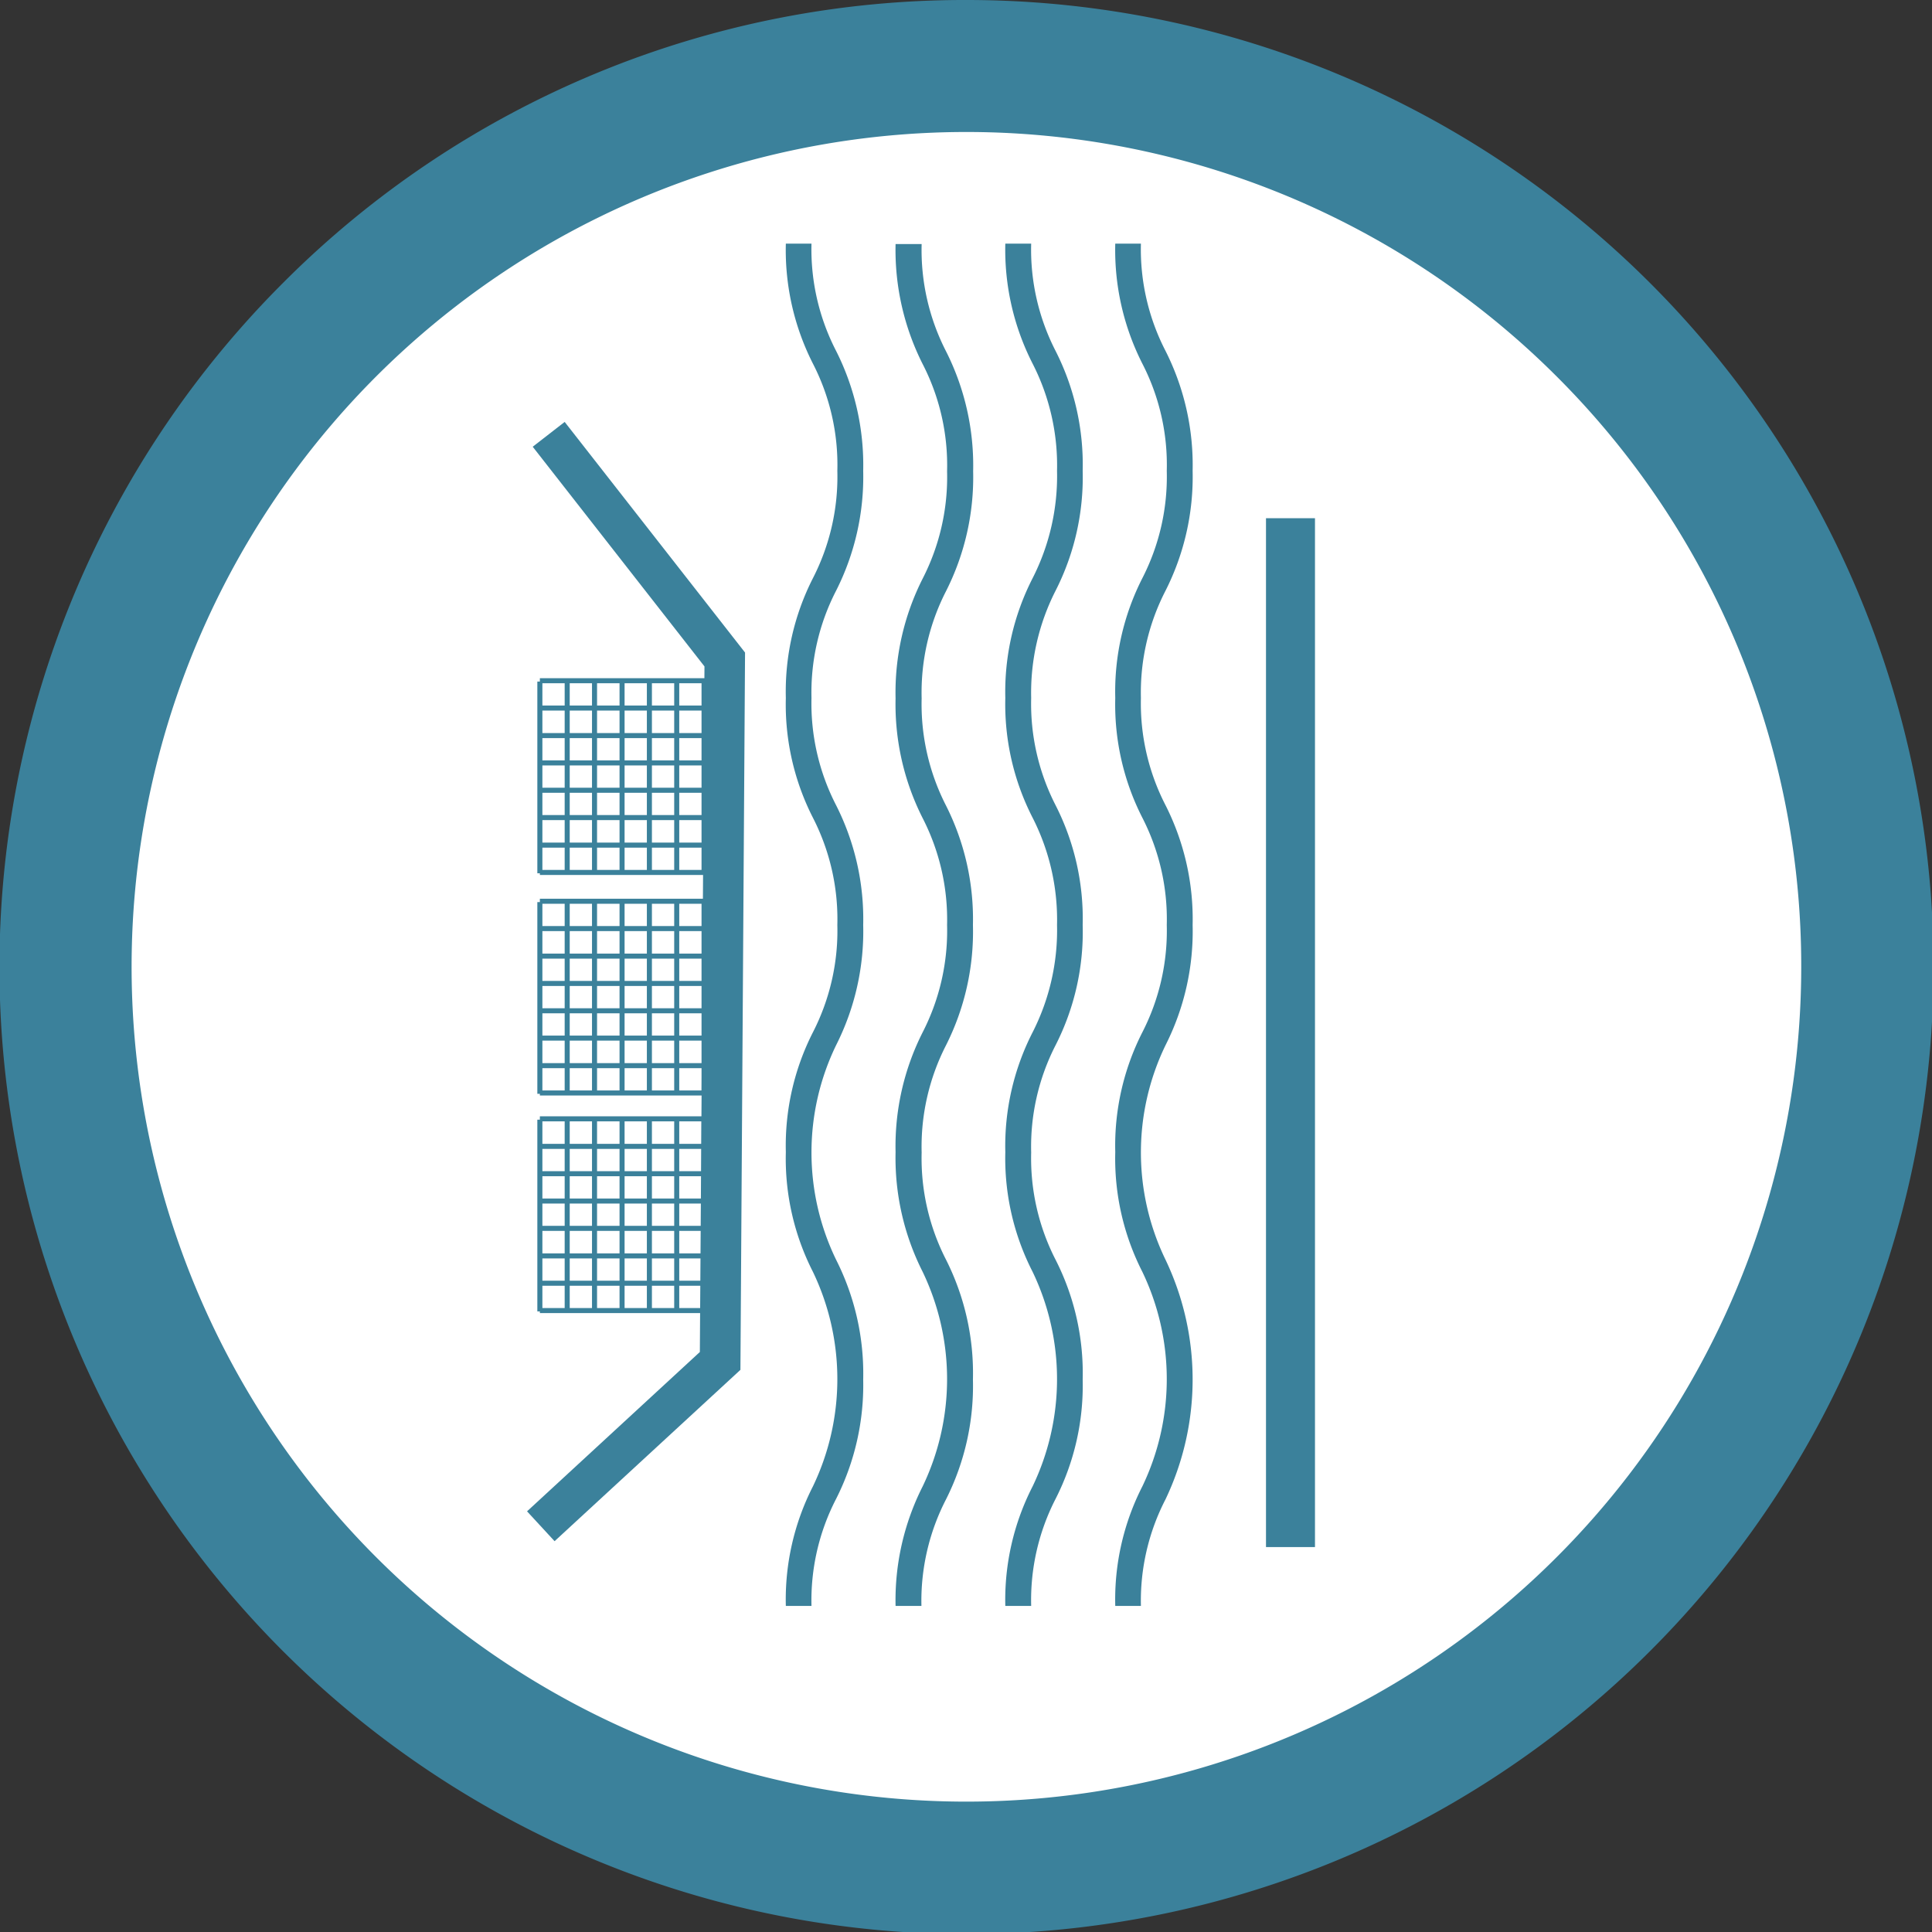 <svg xmlns="http://www.w3.org/2000/svg" viewBox="0 0 91.9 91.9"><rect x="0" y="0" width="91.9" height="91.9" fill="#333333" stroke="none"/><defs><style>.cls-1{isolation:isolate;}.cls-2{fill:#fff;fill-rule:evenodd;}.cls-3{fill:#3b819b;}.cls-4{mix-blend-mode:multiply;}</style></defs><g class="cls-1"><g id="Capa_1" data-name="Capa 1"><path class="cls-2" d="M47.85,4.75A42.84,42.84,0,1,1,5,47.59,42.84,42.84,0,0,1,47.85,4.75Z"/><path class="cls-3" d="M46,0A46,46,0,1,1,13.46,13.46,45.77,45.77,0,0,1,46,0ZM74,17.86A39.71,39.71,0,1,0,85.68,46,39.6,39.6,0,0,0,74,17.86Z"/><g class="cls-4"><rect class="cls-3" x="34.68" y="32.42" width="0.24" height="9.12"/><rect class="cls-3" x="33.37" y="32.42" width="0.24" height="9.12"/><rect class="cls-3" x="32.07" y="32.42" width="0.24" height="9.12"/><rect class="cls-3" x="30.77" y="32.42" width="0.24" height="9.12"/><rect class="cls-3" x="29.47" y="32.42" width="0.24" height="9.12"/><rect class="cls-3" x="28.16" y="32.42" width="0.24" height="9.12"/><rect class="cls-3" x="26.86" y="32.42" width="0.24" height="9.12"/><rect class="cls-3" x="25.56" y="32.42" width="0.24" height="9.12"/><rect class="cls-3" x="25.68" y="41.38" width="9.12" height="0.24"/><rect class="cls-3" x="25.68" y="40.08" width="9.12" height="0.24"/><rect class="cls-3" x="25.68" y="38.77" width="9.12" height="0.24"/><rect class="cls-3" x="25.68" y="37.47" width="9.12" height="0.24"/><rect class="cls-3" x="25.68" y="36.17" width="9.12" height="0.24"/><rect class="cls-3" x="25.68" y="34.87" width="9.12" height="0.24"/><rect class="cls-3" x="25.68" y="33.56" width="9.12" height="0.24"/><rect class="cls-3" x="25.68" y="32.26" width="9.12" height="0.24"/><rect class="cls-3" x="34.68" y="42.91" width="0.24" height="9.12"/><rect class="cls-3" x="33.37" y="42.91" width="0.24" height="9.12"/><rect class="cls-3" x="32.07" y="42.91" width="0.24" height="9.12"/><rect class="cls-3" x="30.77" y="42.91" width="0.24" height="9.12"/><rect class="cls-3" x="29.47" y="42.91" width="0.24" height="9.12"/><rect class="cls-3" x="28.16" y="42.91" width="0.24" height="9.12"/><rect class="cls-3" x="26.86" y="42.91" width="0.24" height="9.12"/><rect class="cls-3" x="25.56" y="42.91" width="0.24" height="9.12"/><rect class="cls-3" x="25.68" y="51.87" width="9.12" height="0.24"/><rect class="cls-3" x="25.68" y="50.57" width="9.12" height="0.24"/><rect class="cls-3" x="25.68" y="49.26" width="9.12" height="0.24"/><rect class="cls-3" x="25.68" y="47.96" width="9.12" height="0.24"/><rect class="cls-3" x="25.68" y="46.66" width="9.12" height="0.24"/><rect class="cls-3" x="25.68" y="45.36" width="9.12" height="0.24"/><rect class="cls-3" x="25.68" y="44.05" width="9.12" height="0.24"/><rect class="cls-3" x="25.68" y="42.75" width="9.12" height="0.24"/><rect class="cls-3" x="34.68" y="53.26" width="0.24" height="9.12"/><rect class="cls-3" x="33.37" y="53.26" width="0.24" height="9.12"/><rect class="cls-3" x="32.07" y="53.26" width="0.24" height="9.12"/><rect class="cls-3" x="30.77" y="53.26" width="0.24" height="9.12"/><rect class="cls-3" x="29.47" y="53.26" width="0.24" height="9.12"/><rect class="cls-3" x="28.16" y="53.26" width="0.24" height="9.12"/><rect class="cls-3" x="26.86" y="53.26" width="0.24" height="9.12"/><rect class="cls-3" x="25.56" y="53.26" width="0.24" height="9.12"/><rect class="cls-3" x="25.68" y="62.22" width="9.12" height="0.24"/><rect class="cls-3" x="25.68" y="60.92" width="9.12" height="0.24"/><rect class="cls-3" x="25.68" y="59.62" width="9.12" height="0.24"/><rect class="cls-3" x="25.68" y="58.31" width="9.12" height="0.24"/><rect class="cls-3" x="25.68" y="57.01" width="9.12" height="0.24"/><rect class="cls-3" x="25.68" y="55.71" width="9.12" height="0.24"/><rect class="cls-3" x="25.68" y="54.41" width="9.12" height="0.24"/><rect class="cls-3" x="25.68" y="53.1" width="9.12" height="0.24"/><polygon class="cls-3" points="26.38 73.31 25.07 71.89 33.29 64.31 33.51 31.7 25.34 21.25 26.86 20.07 35.44 31.04 35.22 65.16 26.38 73.31"/><path class="cls-3" d="M55.44,71.32a13.24,13.24,0,0,0,0-11.4,11.7,11.7,0,0,1,0-10.2A12,12,0,0,0,56.73,44a12,12,0,0,0-1.29-5.7,10.57,10.57,0,0,1-1.17-5.1,10.57,10.57,0,0,1,1.17-5.1,12,12,0,0,0,1.29-5.7,12.05,12.05,0,0,0-1.29-5.71,10.54,10.54,0,0,1-1.17-5.1H53.05a11.94,11.94,0,0,0,1.29,5.71,10.52,10.52,0,0,1,1.16,5.1,10.58,10.58,0,0,1-1.16,5.1,11.89,11.89,0,0,0-1.29,5.7,11.86,11.86,0,0,0,1.29,5.7A10.58,10.58,0,0,1,55.5,44a10.58,10.58,0,0,1-1.16,5.1,11.89,11.89,0,0,0-1.29,5.7,11.86,11.86,0,0,0,1.29,5.7,11.79,11.79,0,0,1,0,10.2,11.84,11.84,0,0,0-1.29,5.69h1.22A10.52,10.52,0,0,1,55.44,71.32Z"/><path class="cls-3" d="M51.5,65.62a11.89,11.89,0,0,0-1.29-5.7,10.58,10.58,0,0,1-1.16-5.1,10.58,10.58,0,0,1,1.16-5.1A11.86,11.86,0,0,0,51.5,44a11.89,11.89,0,0,0-1.29-5.7,10.58,10.58,0,0,1-1.16-5.1,10.7,10.7,0,0,1,1.16-5.1,11.89,11.89,0,0,0,1.29-5.7,11.94,11.94,0,0,0-1.29-5.71,10.55,10.55,0,0,1-1.16-5.1H47.82a11.92,11.92,0,0,0,1.3,5.71,10.63,10.63,0,0,1,1.16,5.1,10.7,10.7,0,0,1-1.16,5.1,11.87,11.87,0,0,0-1.3,5.7,11.84,11.84,0,0,0,1.3,5.7A10.7,10.7,0,0,1,50.28,44a10.7,10.7,0,0,1-1.16,5.1,11.87,11.87,0,0,0-1.3,5.7,11.84,11.84,0,0,0,1.3,5.7,11.79,11.79,0,0,1,0,10.2,11.83,11.83,0,0,0-1.3,5.69h1.23a10.54,10.54,0,0,1,1.16-5.09A11.89,11.89,0,0,0,51.5,65.62Z"/><path class="cls-3" d="M46.28,65.62A12,12,0,0,0,45,59.92a10.58,10.58,0,0,1-1.16-5.1A10.58,10.58,0,0,1,45,49.72,12,12,0,0,0,46.28,44,12,12,0,0,0,45,38.32a10.58,10.58,0,0,1-1.16-5.1A10.58,10.58,0,0,1,45,28.12a12,12,0,0,0,1.29-5.7A12.05,12.05,0,0,0,45,16.71a10.55,10.55,0,0,1-1.16-5.1H42.6a12.05,12.05,0,0,0,1.29,5.71,10.52,10.52,0,0,1,1.16,5.1,10.58,10.58,0,0,1-1.16,5.1,12,12,0,0,0-1.29,5.7,12,12,0,0,0,1.29,5.7A10.58,10.58,0,0,1,45.05,44a10.58,10.58,0,0,1-1.16,5.1,12,12,0,0,0-1.29,5.7,12,12,0,0,0,1.29,5.7,11.79,11.79,0,0,1,0,10.2,12,12,0,0,0-1.29,5.69h1.23A10.54,10.54,0,0,1,45,71.32,12,12,0,0,0,46.28,65.62Z"/><path class="cls-3" d="M41.06,65.62a12,12,0,0,0-1.29-5.7,11.7,11.7,0,0,1,0-10.2A12,12,0,0,0,41.06,44a12,12,0,0,0-1.29-5.7,10.57,10.57,0,0,1-1.17-5.1,10.57,10.57,0,0,1,1.17-5.1,12,12,0,0,0,1.29-5.7,12.05,12.05,0,0,0-1.29-5.71,10.54,10.54,0,0,1-1.17-5.1H37.38a11.94,11.94,0,0,0,1.29,5.71,10.52,10.52,0,0,1,1.16,5.1,10.58,10.58,0,0,1-1.16,5.1,11.89,11.89,0,0,0-1.29,5.7,11.86,11.86,0,0,0,1.29,5.7A10.58,10.58,0,0,1,39.83,44a10.58,10.58,0,0,1-1.16,5.1,11.89,11.89,0,0,0-1.29,5.7,11.86,11.86,0,0,0,1.29,5.7,11.79,11.79,0,0,1,0,10.2,11.84,11.84,0,0,0-1.29,5.69H38.6a10.52,10.52,0,0,1,1.17-5.09A12,12,0,0,0,41.06,65.62Z"/><rect class="cls-3" x="60.22" y="24.65" width="2.33" height="48.94"/></g></g></g></svg>